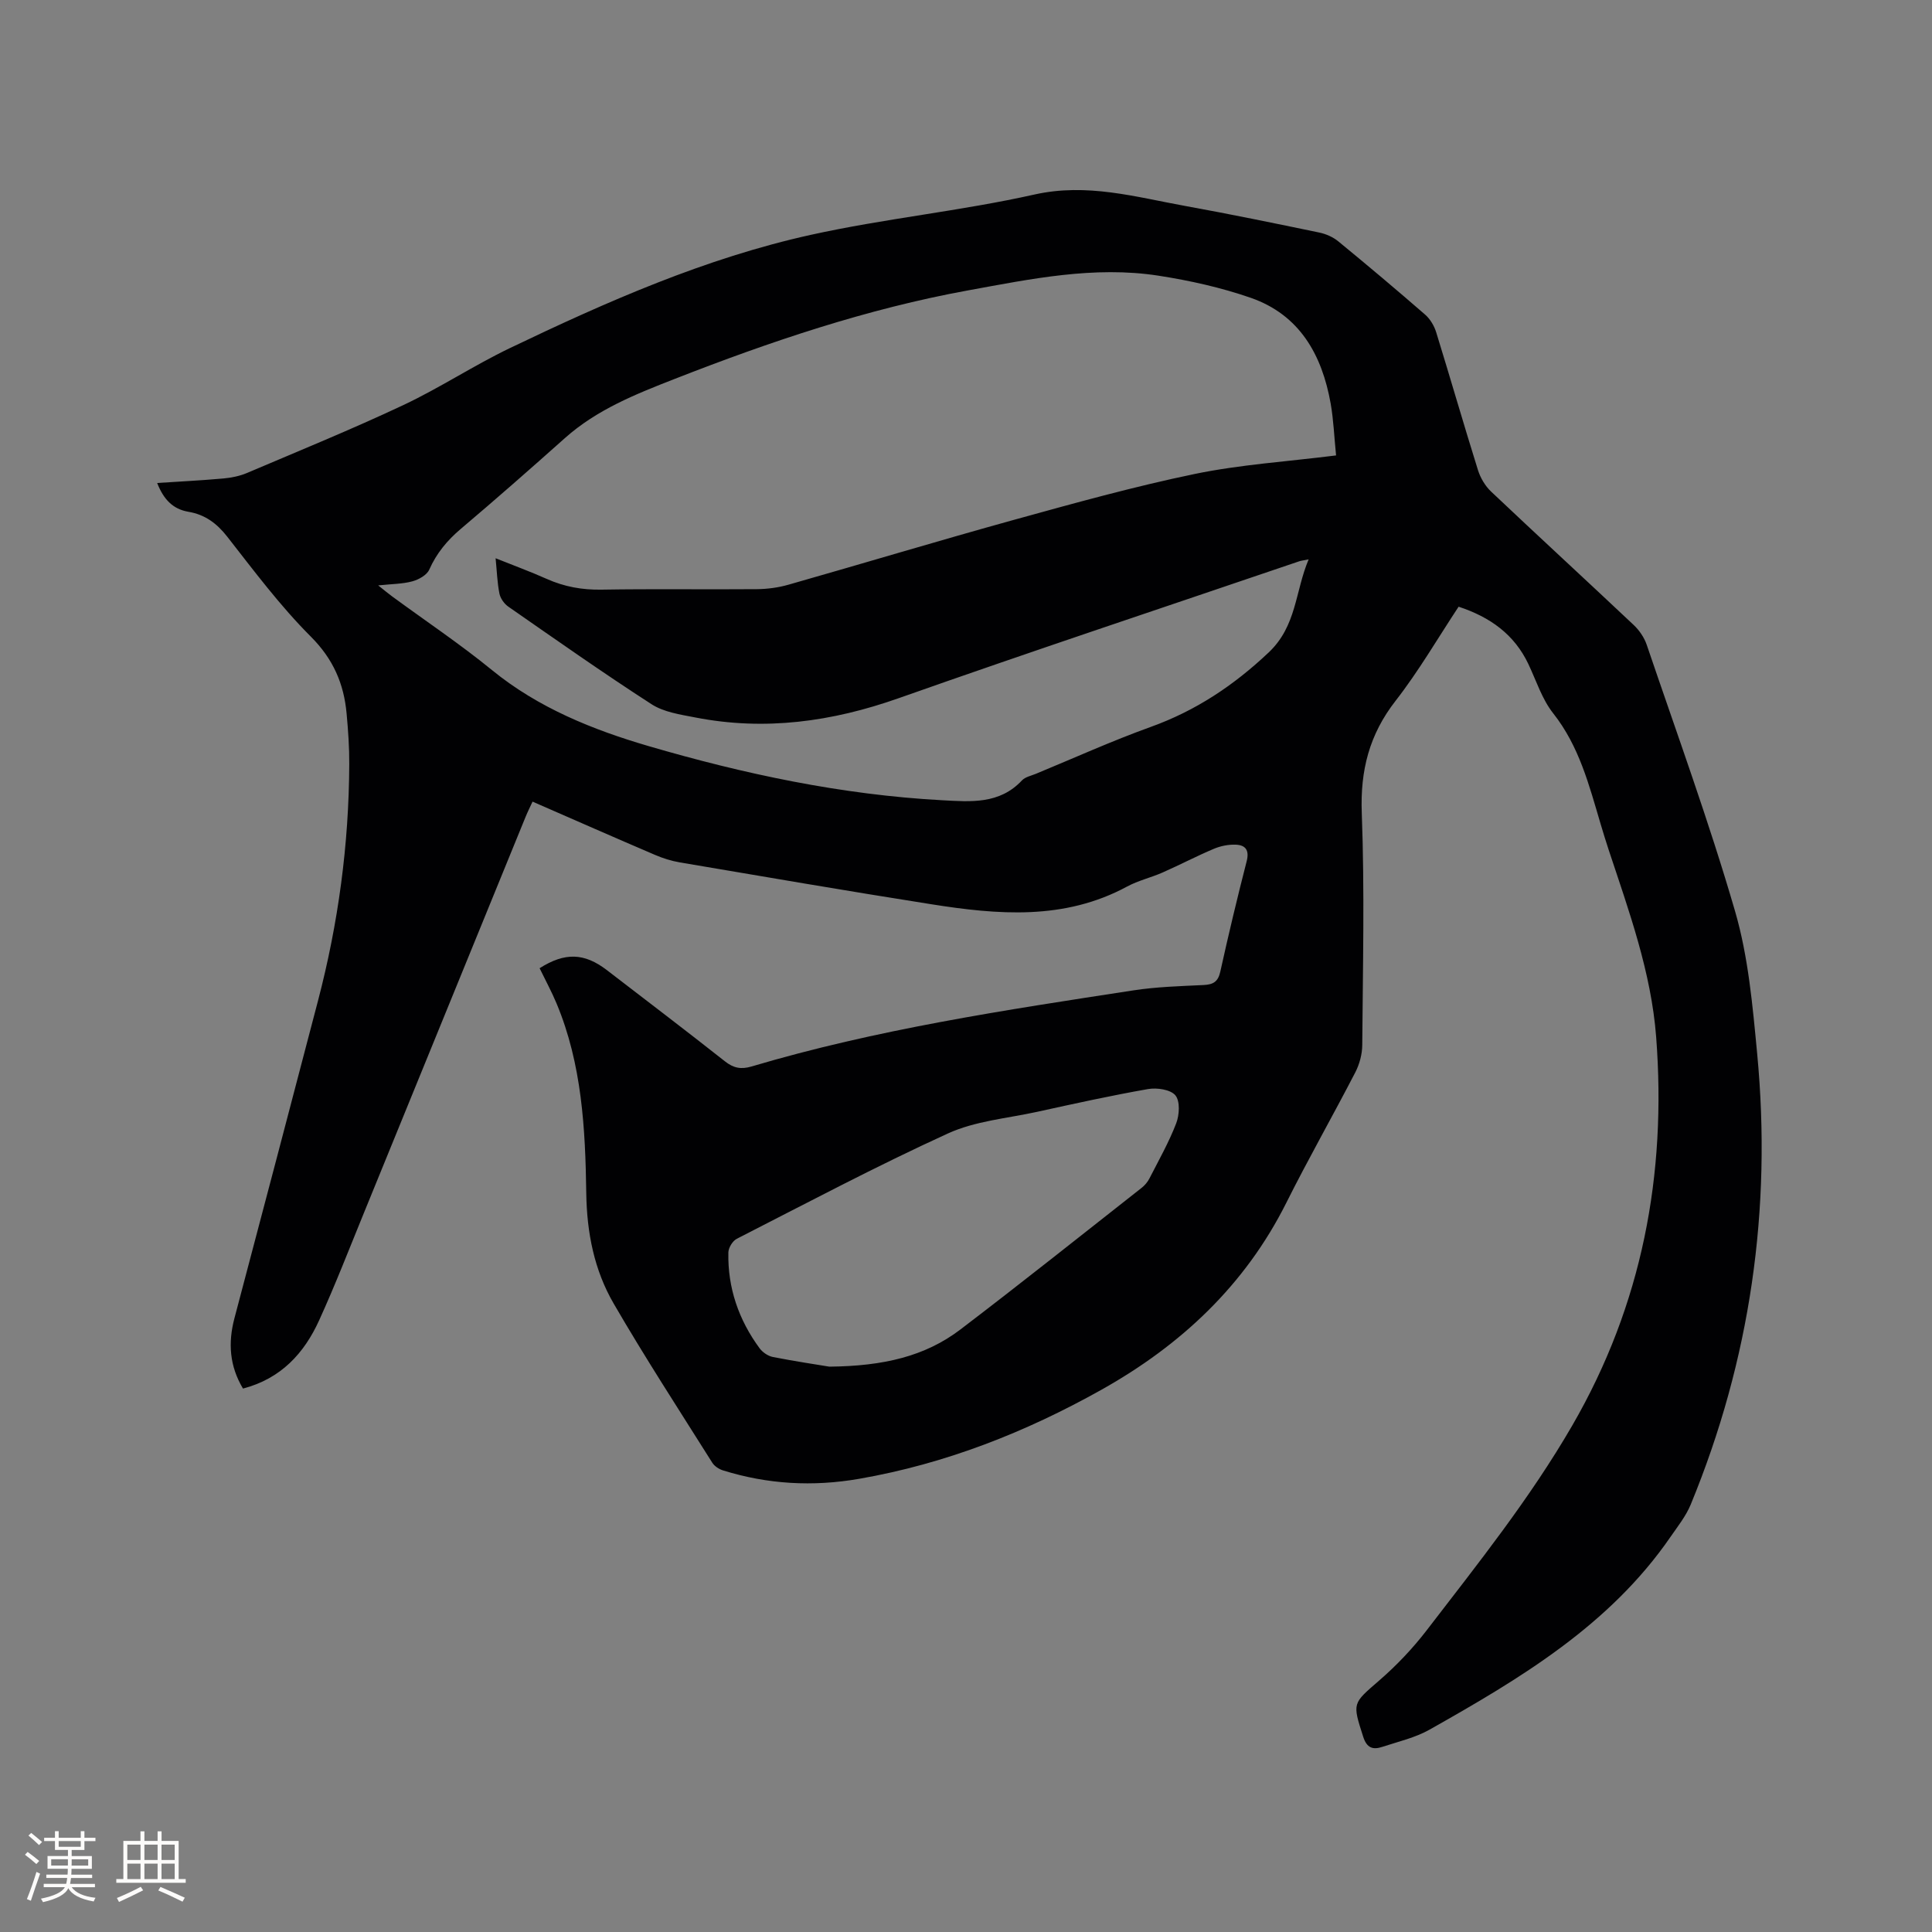 <svg enable-background="new 0 0 400 400" viewBox="0 0 400 400" xmlns="http://www.w3.org/2000/svg"><rect x="0" y="0" width="400" height="400" fill="#808080" stroke="none"/><path d="m111.72 200.46c5.26-3.34 9.27-3.18 13.95.41 8.15 6.27 16.34 12.49 24.41 18.86 1.77 1.4 3.32 1.72 5.5 1.08 25.86-7.69 52.47-11.68 79.05-15.76 4.8-.74 9.71-.88 14.57-1.11 1.99-.1 2.99-.68 3.45-2.77 1.69-7.65 3.51-15.27 5.46-22.86.59-2.3-.25-3.35-2.26-3.43-1.51-.06-3.14.27-4.54.86-3.58 1.51-7.02 3.32-10.58 4.89-2.42 1.07-5.07 1.67-7.38 2.92-13.02 7.04-26.78 5.84-40.56 3.66-17.37-2.74-34.7-5.72-52.04-8.66-1.75-.3-3.5-.85-5.13-1.55-8.37-3.58-16.7-7.25-25.36-11.03-.51 1.1-1.01 2.09-1.43 3.12-11.17 27.34-22.32 54.69-33.49 82.04-3.04 7.44-5.95 14.95-9.28 22.26-3.09 6.78-7.86 12.03-15.75 14.1-2.78-4.63-3.13-9.44-1.77-14.57 5.8-21.89 11.56-43.79 17.29-65.69 4.21-16.06 6.41-32.41 6.48-49.02.02-3.49-.23-7-.55-10.48-.56-6.17-2.77-11.29-7.41-15.93-6.34-6.34-11.77-13.62-17.32-20.71-2.17-2.77-4.62-4.56-8.02-5.13-3.26-.56-5.15-2.6-6.47-5.96 4.74-.31 9.25-.54 13.74-.94 1.65-.15 3.36-.5 4.87-1.14 10.81-4.6 21.7-9.04 32.33-14.04 7.55-3.55 14.58-8.21 22.11-11.82 20.07-9.62 40.47-18.62 62.29-23.44 15.29-3.38 30.98-4.92 46.26-8.34 10.92-2.45 20.96.5 31.29 2.37 9.27 1.68 18.5 3.58 27.73 5.5 1.38.29 2.84.93 3.92 1.82 6.07 4.98 12.07 10.03 17.99 15.18 1.03.9 1.86 2.3 2.27 3.62 2.94 9.51 5.69 19.07 8.66 28.57.51 1.62 1.5 3.29 2.73 4.45 9.78 9.25 19.7 18.36 29.5 27.6 1.17 1.1 2.2 2.61 2.71 4.12 6.23 18.34 12.89 36.57 18.29 55.16 2.75 9.46 3.63 19.56 4.57 29.44 3.07 32.22-1.41 63.42-13.76 93.4-.99 2.39-2.68 4.51-4.17 6.67-12.6 18.31-31.1 29.32-49.87 39.91-2.99 1.69-6.5 2.49-9.81 3.58-1.93.64-3.21.26-3.96-2.11-2.26-7.05-2.23-6.82 3.33-11.64 3.58-3.1 6.91-6.61 9.8-10.36 10.58-13.77 21.43-27.34 30.18-42.46 14.46-25 19.53-51.93 17.35-80.41-1.03-13.42-5.62-26.03-9.82-38.7-.6-1.81-1.15-3.63-1.7-5.46-2.37-7.99-4.42-16.04-9.8-22.85-2.31-2.92-3.5-6.74-5.13-10.18-2.91-6.15-7.91-9.73-14.45-11.89-4.33 6.55-8.27 13.35-13.06 19.5-5.43 6.97-7.32 14.39-6.99 23.2.6 15.99.22 32.02.1 48.04-.01 1.91-.57 3.99-1.45 5.69-4.67 9.03-9.71 17.87-14.26 26.96-8.57 17.12-21.86 29.53-38.3 38.74-15.71 8.8-32.27 15.32-50.14 18.43-9.61 1.67-18.95 1.14-28.2-1.74-.83-.26-1.77-.87-2.22-1.59-6.88-10.93-13.93-21.77-20.41-32.94-4.03-6.94-5.56-14.66-5.68-22.85-.19-13.34-.89-26.73-6.16-39.32-1.02-2.44-2.29-4.77-3.5-7.27zm164.9-106.17c-.39-3.83-.52-7.33-1.12-10.74-1.79-10.08-6.41-18.37-16.57-21.9-6.15-2.13-12.62-3.57-19.06-4.57-13.32-2.07-26.47.68-39.43 3.04-20.87 3.8-40.97 10.59-60.7 18.31-8.07 3.15-16.16 6.36-22.79 12.28-7.12 6.35-14.29 12.65-21.57 18.81-2.81 2.38-5 5.03-6.51 8.42-.5 1.13-2.18 2.06-3.5 2.42-2.03.55-4.22.54-7.07.84 1.4 1.11 2.11 1.71 2.86 2.26 6.92 5.08 14.08 9.87 20.72 15.29 9.59 7.83 20.95 12.37 32.37 15.71 19.79 5.79 40.05 10.1 60.79 11.22 5.94.32 11.89.87 16.55-4.11.67-.71 1.87-.95 2.85-1.35 7.92-3.27 15.75-6.82 23.81-9.72 9.33-3.36 17.16-8.57 24.4-15.4 5.83-5.5 5.46-12.58 8.29-19.29-1.17.24-1.59.27-1.98.41-27.64 9.41-55.36 18.61-82.89 28.33-13.82 4.88-27.71 6.81-42.13 3.99-3.09-.6-6.48-1.09-9.03-2.73-10.06-6.49-19.85-13.39-29.68-20.22-.85-.59-1.63-1.71-1.83-2.7-.45-2.26-.52-4.59-.79-7.31 3.74 1.5 7.21 2.77 10.57 4.27 3.65 1.63 7.35 2.3 11.38 2.23 10.71-.18 21.42-.01 32.12-.1 2.19-.02 4.45-.32 6.55-.92 15.57-4.43 31.08-9.11 46.69-13.43 12.42-3.43 24.87-6.9 37.48-9.51 9.39-1.94 19.06-2.55 29.22-3.83zm-104.92 188.66c11.21-.11 19.83-2.13 27.15-7.7 12.63-9.62 25.05-19.53 37.54-29.34.64-.51 1.22-1.2 1.59-1.93 1.93-3.77 4.03-7.48 5.54-11.41.67-1.74.83-4.59-.17-5.79-1-1.21-3.83-1.62-5.66-1.3-7.71 1.35-15.35 3.04-23 4.72-6.19 1.35-12.78 1.89-18.43 4.47-14.81 6.76-29.21 14.4-43.72 21.81-.86.44-1.72 1.85-1.74 2.82-.16 7.33 2.14 13.96 6.46 19.84.62.84 1.74 1.61 2.75 1.81 4.55.89 9.14 1.58 11.69 2z" fill="#010103"/><g fill="#fcfbfa"><path d="m5.17 384 .55-.58c.85.61 1.65 1.24 2.4 1.87l-.59.64c-.83-.73-1.62-1.38-2.36-1.93m1.22 9.53-.82-.34c.71-1.76 1.37-3.64 1.98-5.63.24.13.5.25.76.36-.6 1.67-1.24 3.54-1.92 5.61m-.5-13.5.57-.54c.56.44 1.31 1.06 2.26 1.87l-.64.64c-.68-.66-1.41-1.32-2.19-1.97m3.25.46h2.24v-1.36h.77v1.36h4.57v-1.36h.76v1.36h2.28v.69h-2.28v1.84h-2.64v1.26h4.18v2.64h-4.21c0 .45-.02.86-.05 1.21h4.32v.69h-4.38c-.04.34-.1.75-.19 1.22h5.15v.69h-4.82c.87 1.19 2.51 1.92 4.93 2.19-.17.31-.3.57-.37.76-2.77-.49-4.52-1.41-5.26-2.76-.56 1.26-2.3 2.23-5.24 2.9-.12-.24-.26-.48-.43-.72 2.73-.55 4.38-1.34 4.96-2.38h-4.38v-.69h4.65c.1-.38.17-.79.21-1.22h-4.32v-.69h4.4c.03-.34.05-.75.05-1.21h-4.2v-2.64h4.23v-1.26h-2.69v-1.84h-2.24zm1.46 4.46v1.29h3.45c.01-.4.02-.57.01-.53v-.32-.45h-3.46zm1.55-2.59h4.57v-1.19h-4.57zm6.11 2.59h-3.42v.77c-.01.19-.01.37-.02.53h3.44z"/><path d="m32.63 379.16h.82v1.98h3.54v7.89h1.46v.78h-14.37v-.78h1.46v-7.89h3.54v-1.98h.82v1.98h2.73zm-3.49 11.48.5.73c-1.61.82-3.28 1.63-5 2.41-.13-.27-.28-.55-.44-.82 1.75-.72 3.4-1.49 4.94-2.32m-2.78-5.55h2.73v-3.18h-2.73zm0 3.95h2.73v-3.2h-2.73zm3.54-3.95h2.73v-3.18h-2.73zm0 3.95h2.73v-3.2h-2.73zm7.89 4.68c-1.84-.92-3.51-1.7-5.02-2.32l.45-.73c1.89.8 3.57 1.55 5.04 2.23zm-1.62-11.81h-2.73v3.18h2.73zm-2.73 7.13h2.73v-3.2h-2.73z"/></g></svg>